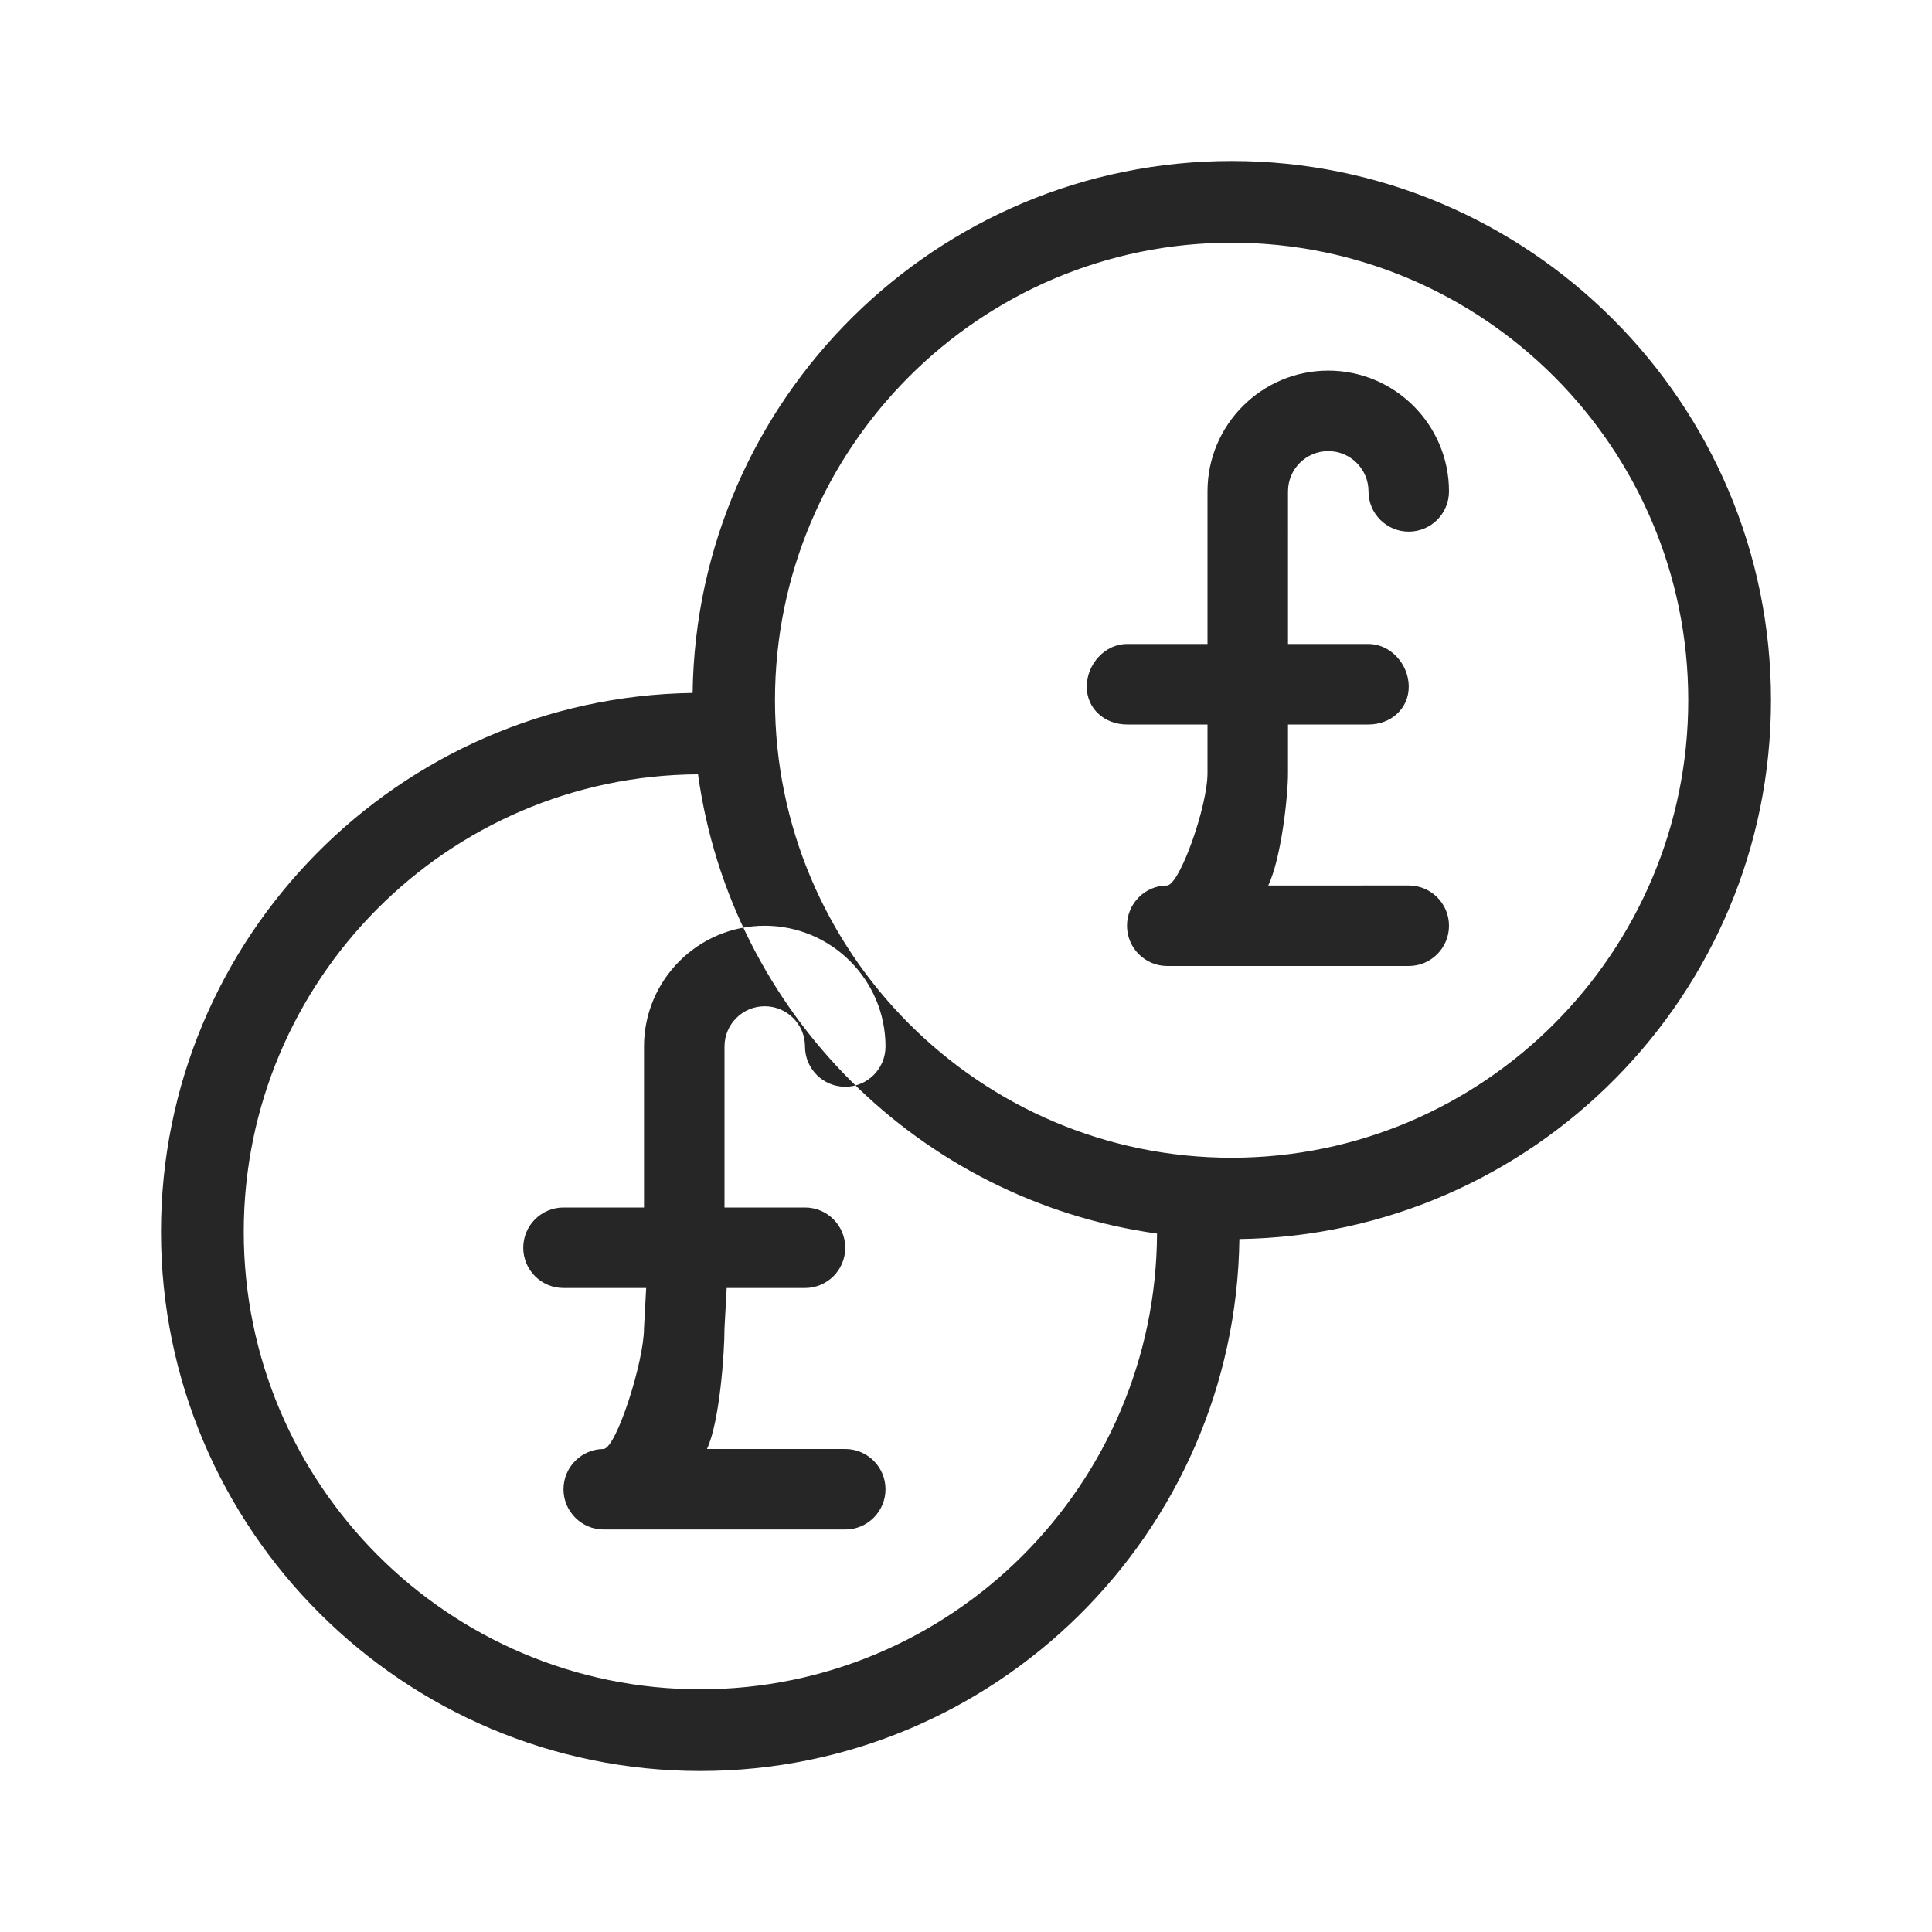 <?xml version="1.0" encoding="iso-8859-1"?>
<!-- Generator: Adobe Illustrator 19.0.1, SVG Export Plug-In . SVG Version: 6.00 Build 0)  -->
<svg version="1.1" id="Unicodes" xmlns="http://www.w3.org/2000/svg" xmlns:xlink="http://www.w3.org/1999/xlink" x="0px" y="0px"
	 width="24px" height="24px" viewBox="0 0 24 24" style="enable-background:new 0 0 24 24;" xml:space="preserve">
<path style="fill:#262626;" d="M22,8.698C22,5.005,18.994,2,15.3,2c-3.665,0-6.648,2.957-6.696,6.608C4.954,8.661,2,11.641,2,15.302
	C2,18.995,5.006,22,8.7,22c3.665,0,6.648-2.957,6.696-6.608C19.046,15.339,22,12.359,22,8.698z M8.7,20.985
	c-3.127,0-5.672-2.549-5.672-5.683c0-3.124,2.529-5.666,5.643-5.683c0.409,2.954,2.748,5.293,5.702,5.705
	C14.359,18.448,11.82,20.985,8.7,20.985z M15.3,14.382c-3.128,0-5.673-2.55-5.673-5.684c0-3.134,2.545-5.683,5.673-5.683
	c3.127,0,5.672,2.549,5.672,5.683C20.972,11.832,18.427,14.382,15.3,14.382z M18,11.5c0,0.276-0.224,0.5-0.5,0.5h-3
	c-0.276,0-0.5-0.224-0.5-0.5s0.224-0.5,0.5-0.5c0.16-0.021,0.5-0.985,0.5-1.396V9h-1c-0.276,0-0.5-0.194-0.5-0.471
	C13.5,8.253,13.724,8,14,8h1V6.104c0-0.827,0.673-1.5,1.5-1.5c0.827,0,1.5,0.673,1.5,1.5c0,0.276-0.224,0.5-0.5,0.5
	c-0.276,0-0.5-0.224-0.5-0.5c0-0.276-0.224-0.5-0.5-0.5c-0.276,0-0.5,0.224-0.5,0.5V8h1c0.276,0,0.5,0.253,0.5,0.529
	C17.5,8.806,17.276,9,17,9h-1v0.604c0,0.304-0.087,1.063-0.245,1.396H17.5C17.776,11,18,11.224,18,11.5z M11,18.5
	c0,0.276-0.224,0.5-0.5,0.5h-3C7.224,19,7,18.776,7,18.5S7.224,18,7.5,18C7.66,17.979,8,16.911,8,16.5L8.027,16H7
	c-0.276,0-0.5-0.224-0.5-0.5S6.724,15,7,15h1v-2c0-0.827,0.673-1.5,1.5-1.5c0.827,0,1.5,0.673,1.5,1.5c0,0.276-0.224,0.5-0.5,0.5
	c-0.276,0-0.5-0.224-0.5-0.5c0-0.276-0.224-0.5-0.5-0.5C9.224,12.5,9,12.724,9,13v2h1c0.276,0,0.5,0.224,0.5,0.5S10.276,16,10,16
	H9.027L9,16.5c0,0.304-0.06,1.167-0.218,1.5H10.5C10.776,18,11,18.224,11,18.5z"/>
</svg>
